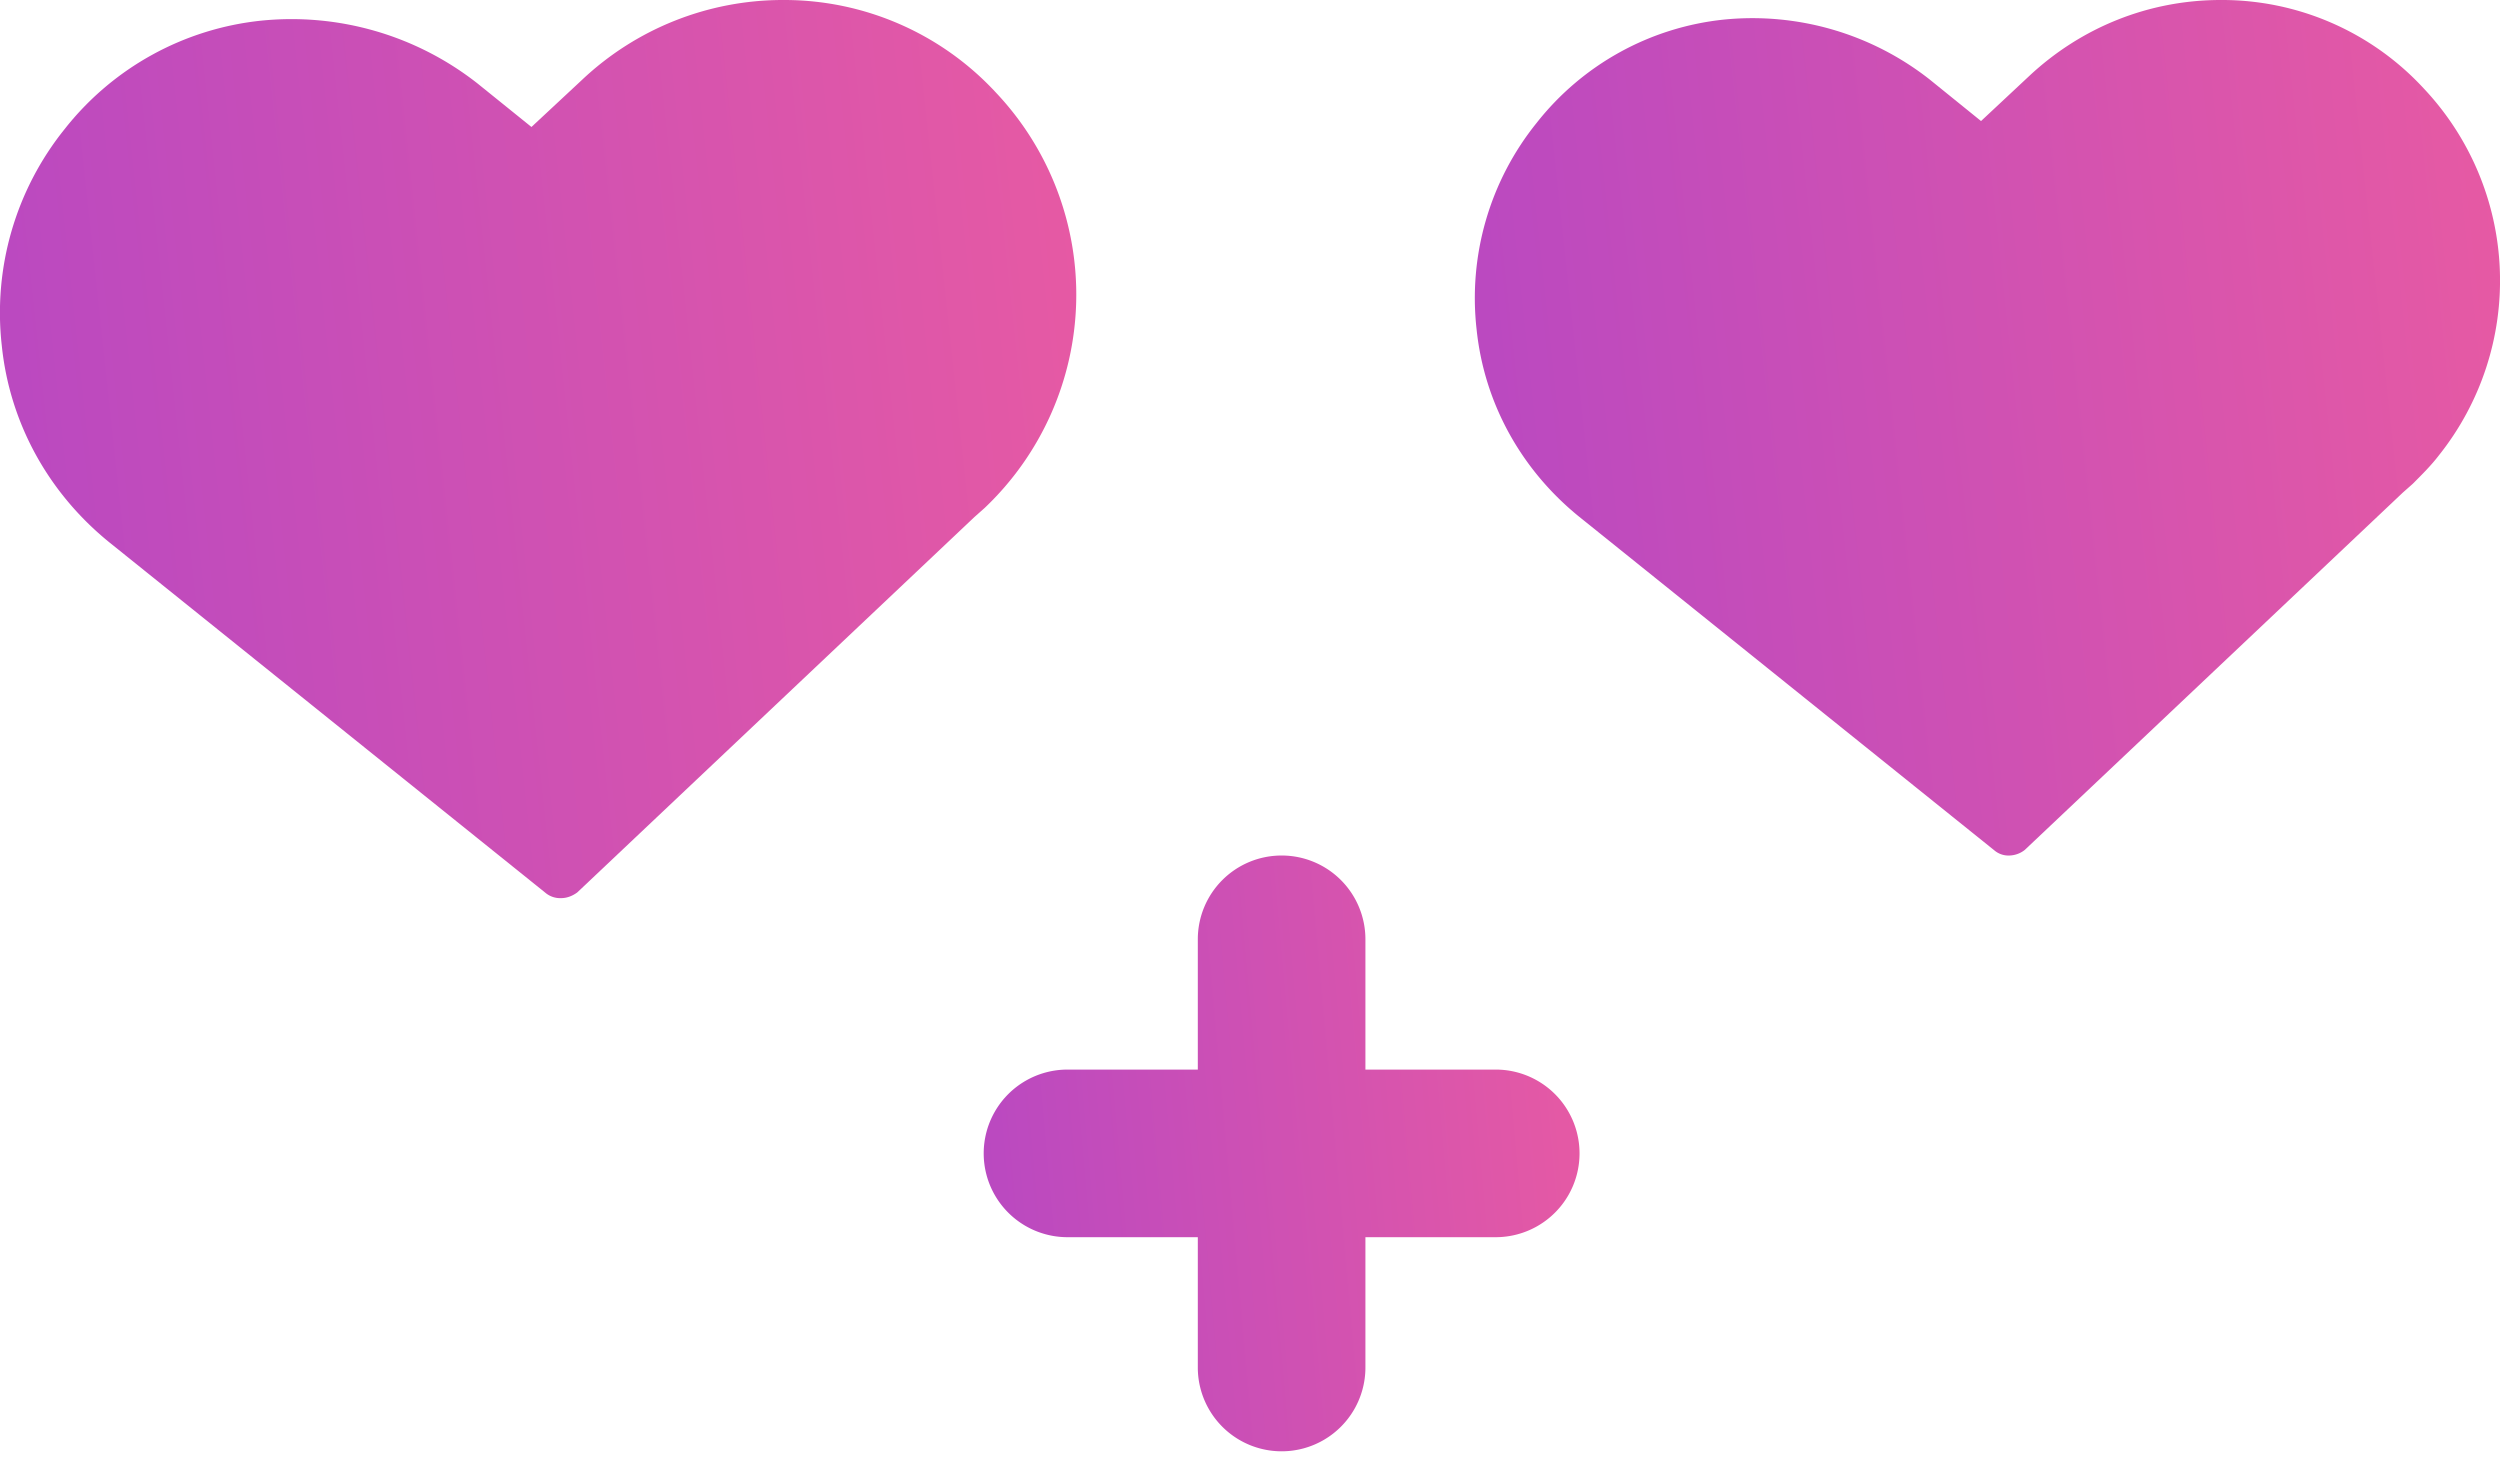 <svg width="24" height="14" fill="none" xmlns="http://www.w3.org/2000/svg"><path d="M21.32 0c-.691 0-1.34.262-1.842.732l-.46.43-.492-.398A2.752 2.752 0 0016.55.188a2.634 2.634 0 00-1.8.994 2.678 2.678 0 00-.575 1.977c.073.712.429 1.35.983 1.8l3.997 3.212a.21.21 0 00.136.042.25.25 0 00.146-.053l3.63-3.431.095-.084c.094-.094.178-.178.25-.272a2.69 2.69 0 00-.146-3.526A2.636 2.636 0 0021.32 0z" fill="url(#paint0_linear)"/><path d="M7.518 0a2.81 2.81 0 00-1.933.769l-.483.45-.517-.417A2.889 2.889 0 002.51.198 2.766 2.766 0 00.62 1.24a2.811 2.811 0 00-.603 2.076c.076.747.45 1.418 1.032 1.89l4.196 3.372a.22.22 0 00.143.044c.055 0 .11-.022.154-.055l3.812-3.603.099-.088A2.824 2.824 0 009.562.89 2.768 2.768 0 007.518 0z" fill="url(#paint1_linear)"/><path fill-rule="evenodd" clip-rule="evenodd" d="M12.303 8.213a.804.804 0 00-.804.804v1.251h-1.251a.804.804 0 000 1.609h1.251v1.251a.804.804 0 101.609 0v-1.251h1.251a.804.804 0 000-1.609h-1.251v-1.25a.804.804 0 00-.805-.805z" fill="url(#paint2_linear)"/><defs><linearGradient id="paint0_linear" x1="24" y1="0" x2="13.399" y2="1.14" gradientUnits="userSpaceOnUse"><stop stop-color="#E75AA3"/><stop offset="1" stop-color="#B848C2"/></linearGradient><linearGradient id="paint1_linear" x1="10.333" y1="0" x2="-.799" y2="1.197" gradientUnits="userSpaceOnUse"><stop stop-color="#E75AA3"/><stop offset="1" stop-color="#B848C2"/></linearGradient><linearGradient id="paint2_linear" x1="15.164" y1="8.213" x2="8.98" y2="8.768" gradientUnits="userSpaceOnUse"><stop stop-color="#E75AA3"/><stop offset="1" stop-color="#B848C2"/></linearGradient></defs></svg>